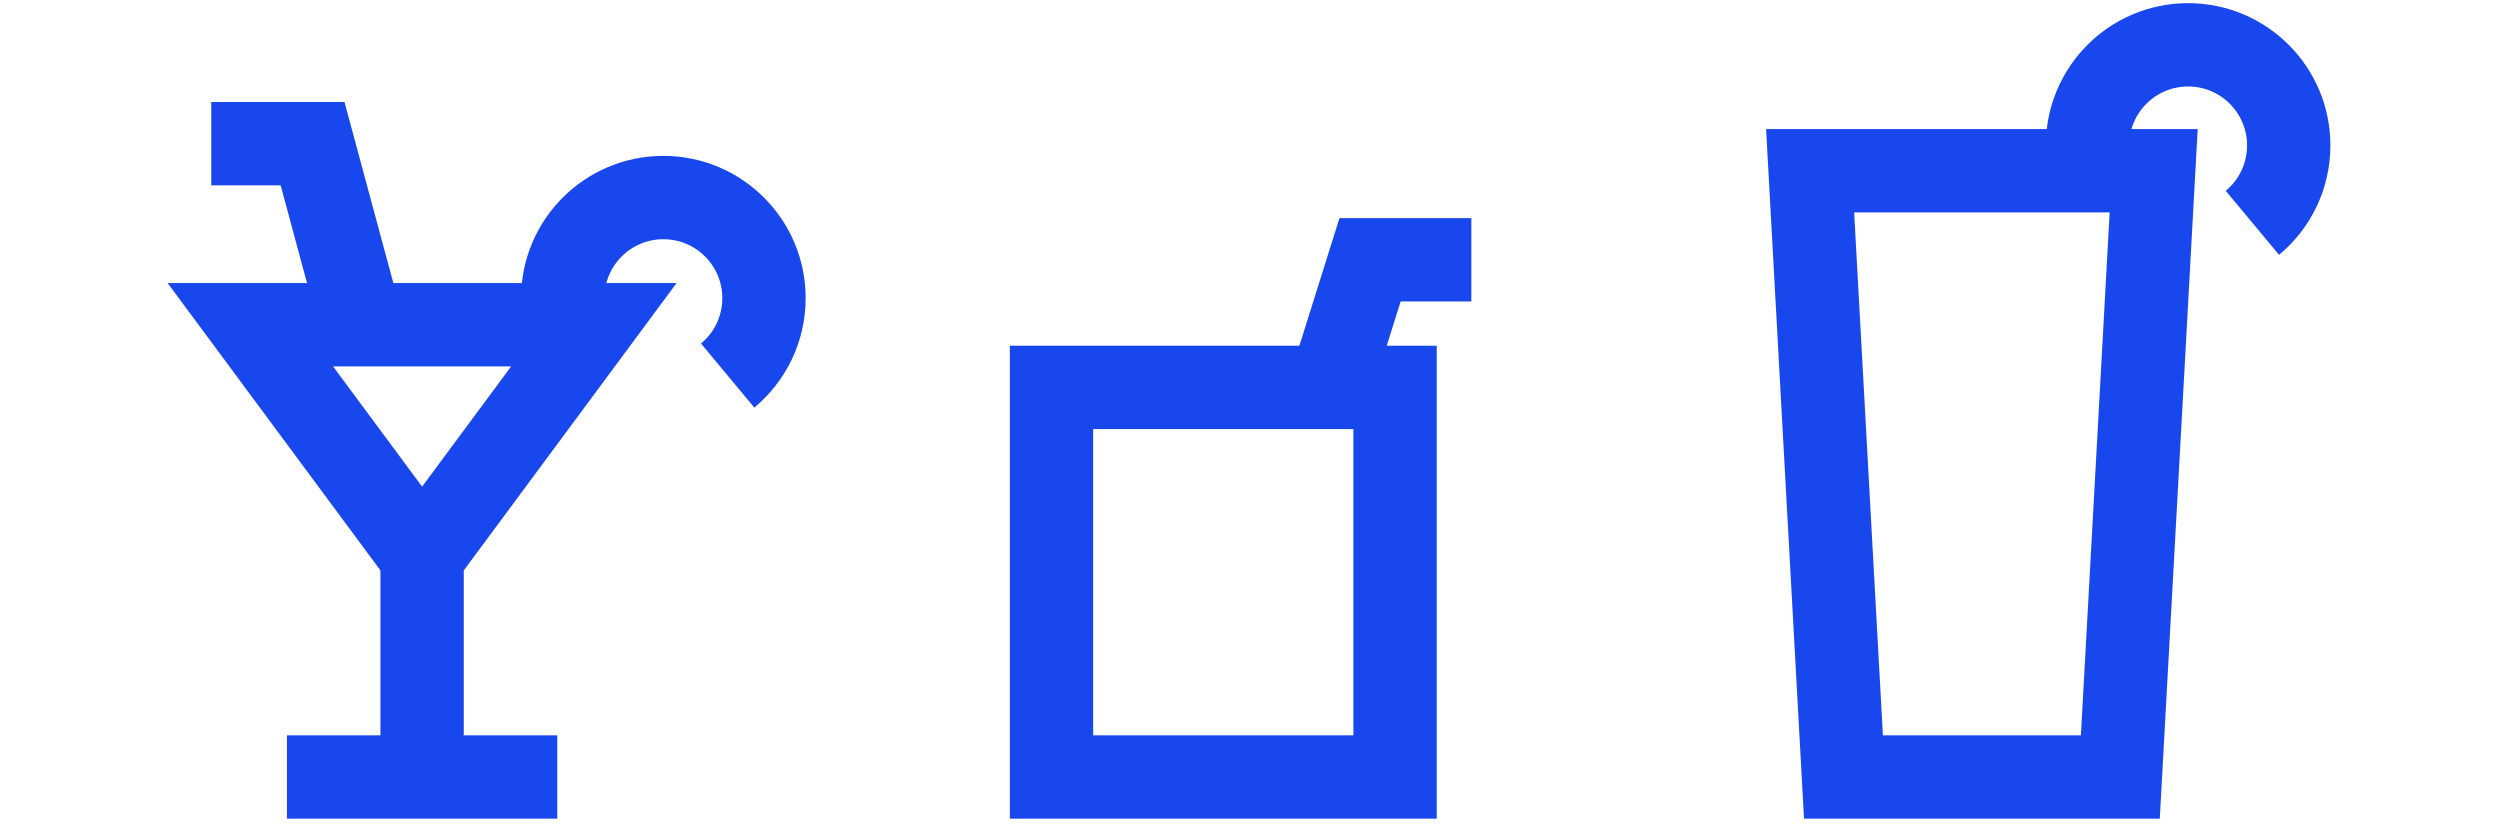 <svg xmlns="http://www.w3.org/2000/svg" width="600" height="198" overflow="visible" viewBox="-40.231 -.756 600 198"><path fill="none" stroke="#1847ED" stroke-miterlimit="10" stroke-width="20" d="M28.635 185.717h64.878M61.074 123.473v64.877M19.849 77.174h82.452l-41.227 55.669zM46.263 76.258L34.784 33.717H10.475M134.408 89.38c5.325-4.43 8.716-11.106 8.716-18.575 0-13.338-10.812-24.149-24.147-24.149-13.338 0-24.15 10.812-24.15 24.149M212.129 92.217h82.452v93.5h-82.452z"/><path fill="none" stroke="#1847ED" stroke-miterlimit="10" stroke-width="20" d="M277.104 98.131l11.479-36.541h24.31M468.651 185.717h-66.452l-8-145.5h82.452z"/><path fill="none" stroke="#1847ED" stroke-miterlimit="10" stroke-width="20" d="M500.347 52.725c5.325-4.43 8.716-11.106 8.716-18.575 0-13.338-10.812-24.149-24.147-24.149-13.338 0-24.15 10.812-24.15 24.149"/></svg>